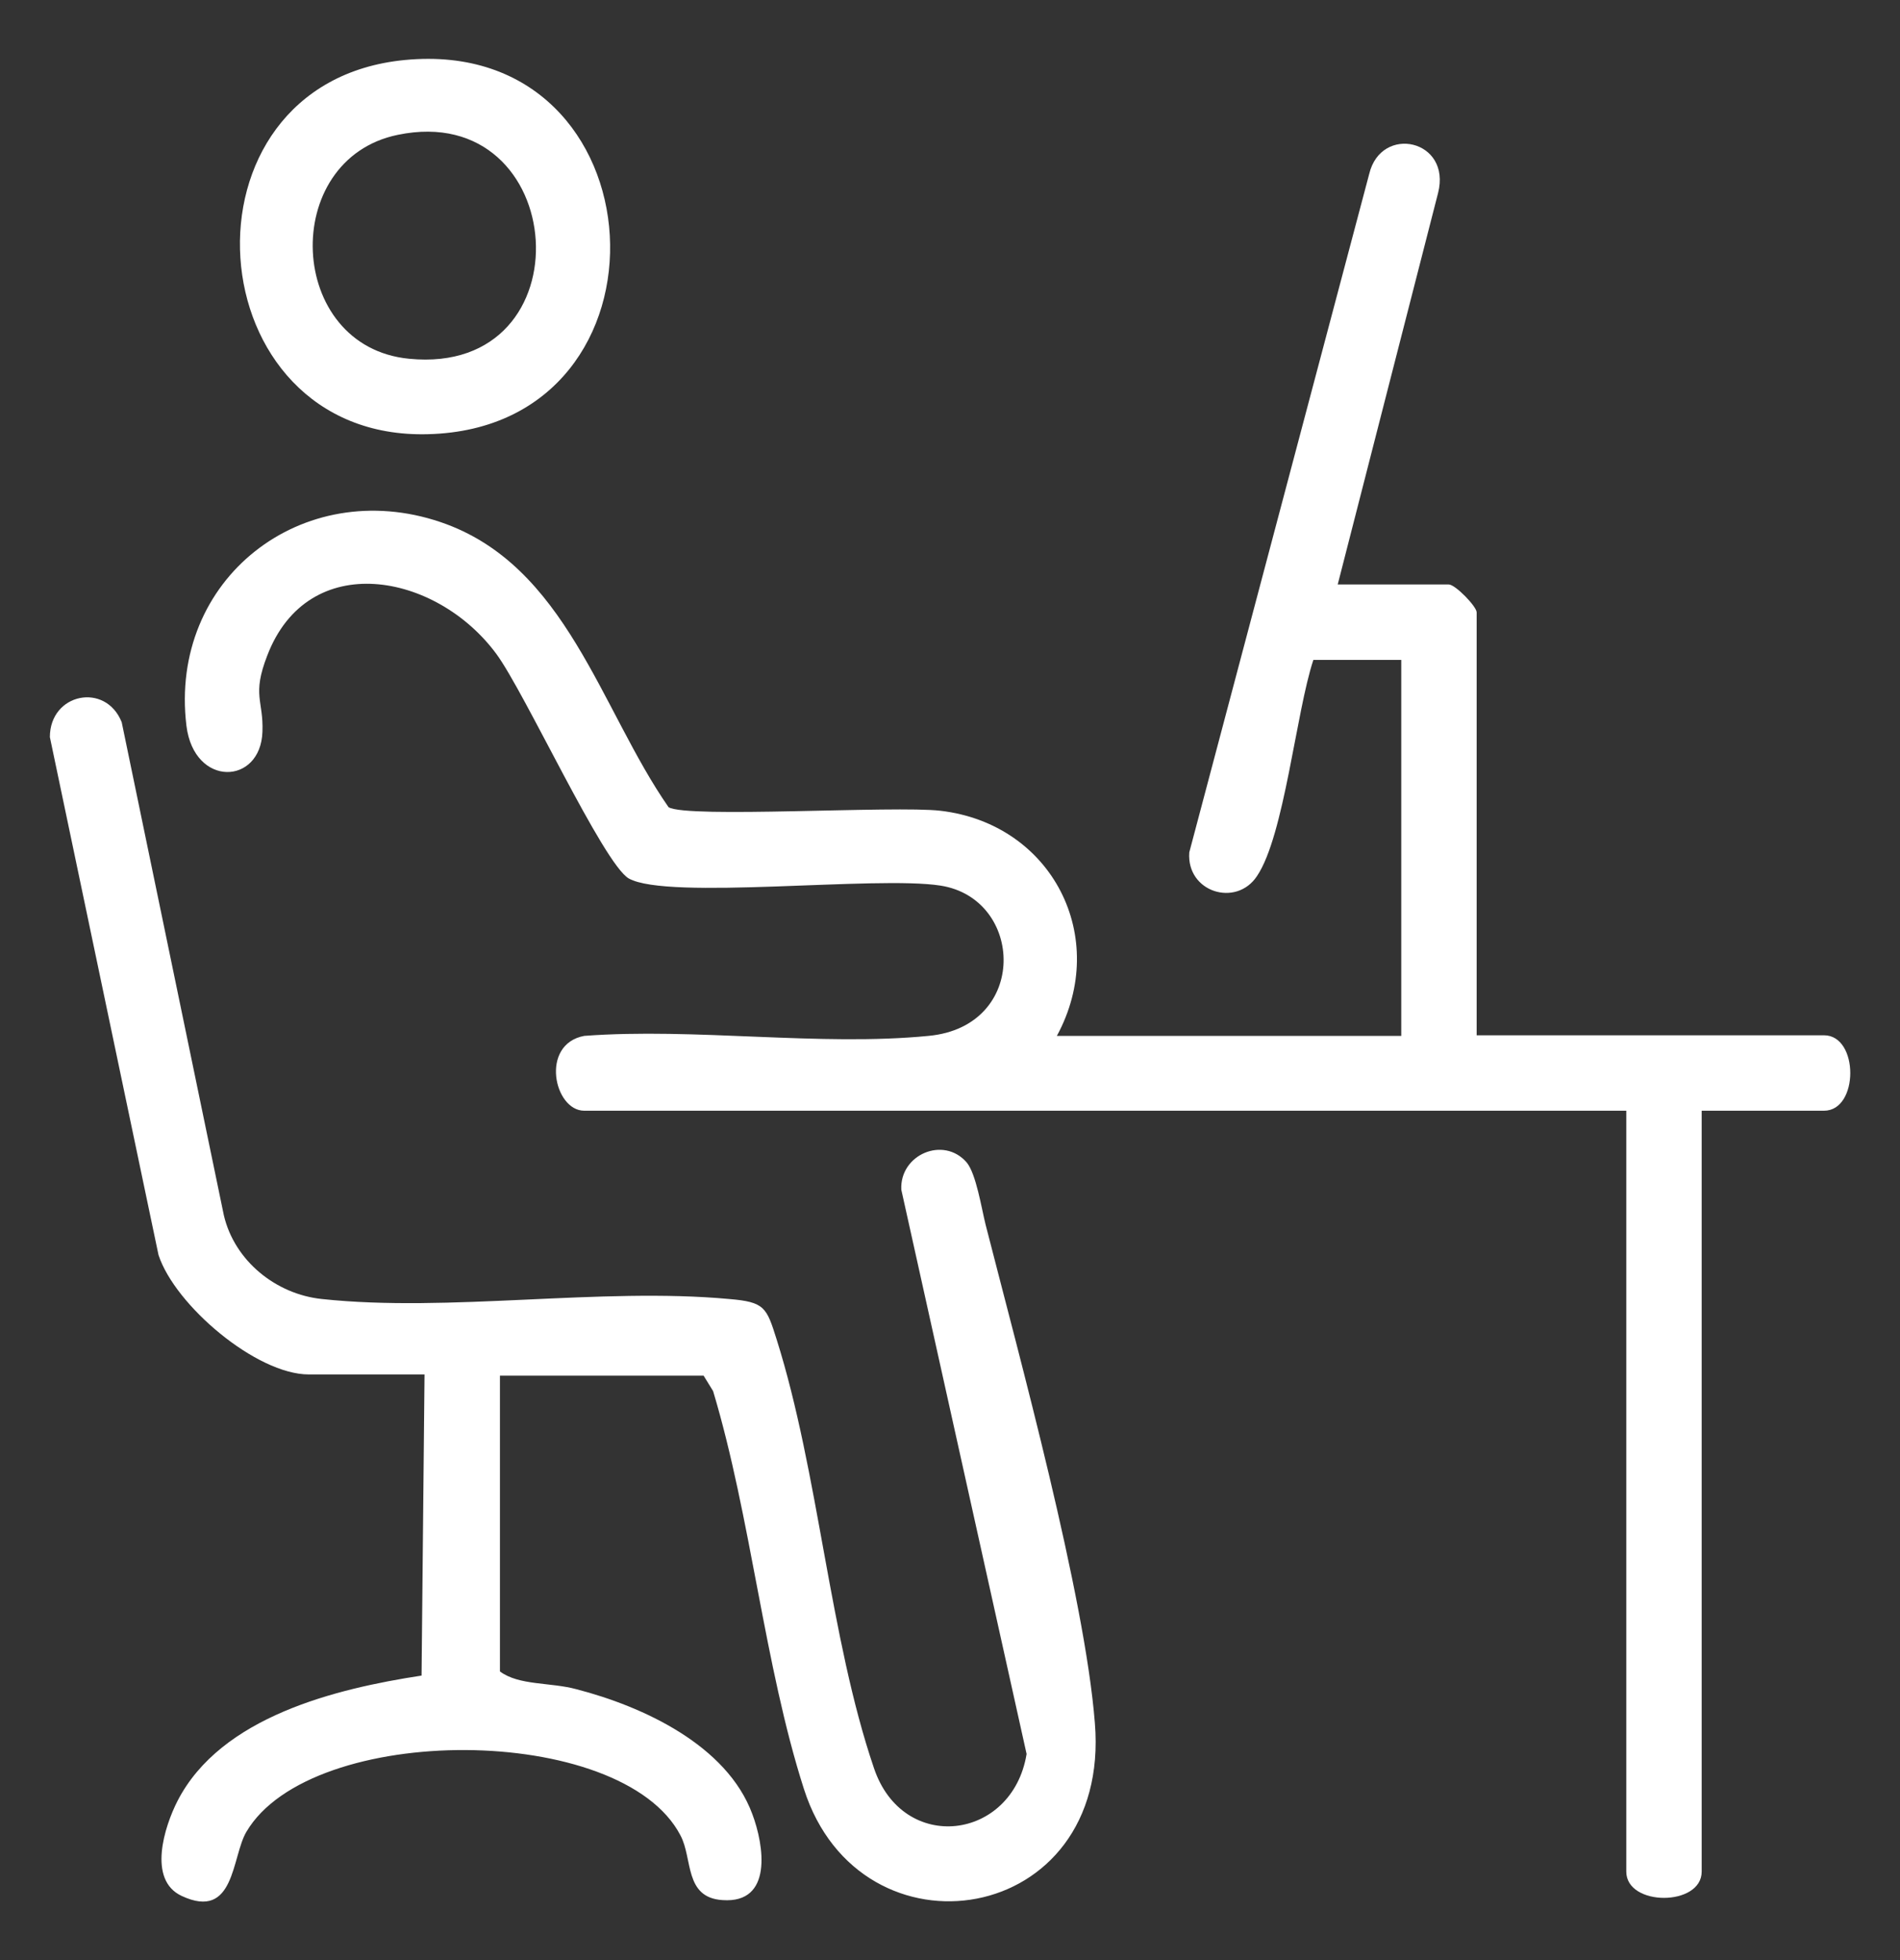 <?xml version="1.0" encoding="UTF-8"?>
<svg id="Layer_1" xmlns="http://www.w3.org/2000/svg" version="1.1" viewBox="0 0 32 33">
  <rect x="0" y="0" width="32" height="33" fill="#333333" stroke="none"/>
  <!-- Generator: Adobe Illustrator 29.1.0, SVG Export Plug-In . SVG Version: 2.1.0 Build 142)  -->
  <defs>
    <style>
      .st0 {
        fill: #fff;
      }
    </style>
  </defs>
  <g id="jjE621">
    <g>
      <path class="st0" d="M22.55,9.84h1.85c.11,0,.47.37.47.47v7.12h5.85c.59,0,.59,1.27,0,1.27h-2.06v12.81c0,.59-1.27.59-1.27,0v-12.81H9.84c-.51,0-.75-1.12,0-1.26,1.86-.14,3.97.18,5.8,0,1.69-.16,1.61-2.31.2-2.53-1.08-.17-4.59.25-5.25-.12-.43-.25-1.75-3.13-2.23-3.78-1.01-1.37-3.17-1.78-3.86.03-.26.67-.06.75-.08,1.28-.03.9-1.15.94-1.28-.1-.3-2.47,1.95-4.22,4.28-3.43,2.12.72,2.69,3.15,3.84,4.8.31.19,3.81-.03,4.58.06,1.88.22,2.86,2.13,1.96,3.79h5.8v-6.33h-1.48c-.29.87-.49,2.96-.95,3.64-.35.53-1.19.27-1.14-.4l3.03-11.42c.2-.84,1.39-.58,1.16.32l-1.69,6.59Z"/>
      <path class="st0" d="M8.42,23.13v5.01c.32.24.85.18,1.29.3,1.12.29,2.53.94,2.96,2.1.2.53.35,1.51-.5,1.45-.65-.04-.5-.7-.71-1.09-.99-1.9-6.22-1.91-7.31-.06-.25.42-.19,1.5-1.09,1.08-.58-.27-.29-1.17-.07-1.6.73-1.42,2.67-1.89,4.11-2.11l.05-5.07h-1.95c-.88,0-2.25-1.16-2.53-2.01L.84,12.41c0-.74.94-.93,1.21-.25l1.72,8.3c.18.77.88,1.33,1.65,1.41,2.14.23,4.69-.2,6.86,0,.6.05.63.14.8.68.71,2.25.89,5.02,1.64,7.22.49,1.45,2.33,1.22,2.57-.24l-2.11-9.5c-.03-.59.71-.91,1.1-.46.16.19.25.77.32,1.05.57,2.23,1.67,6.23,1.84,8.39.28,3.43-3.95,4.08-4.9,1.11-.67-2.09-.89-4.57-1.53-6.7l-.16-.26h-3.43Z"/>
      <path class="st0" d="M6.82,1.01c4.36-.42,4.71,6.19.39,6.3-3.94.11-4.36-5.92-.39-6.3ZM6.7,2.27c-2,.41-1.88,3.57.19,3.77,3.04.3,2.71-4.37-.19-3.77Z"/>
    </g>
  </g>
</svg>